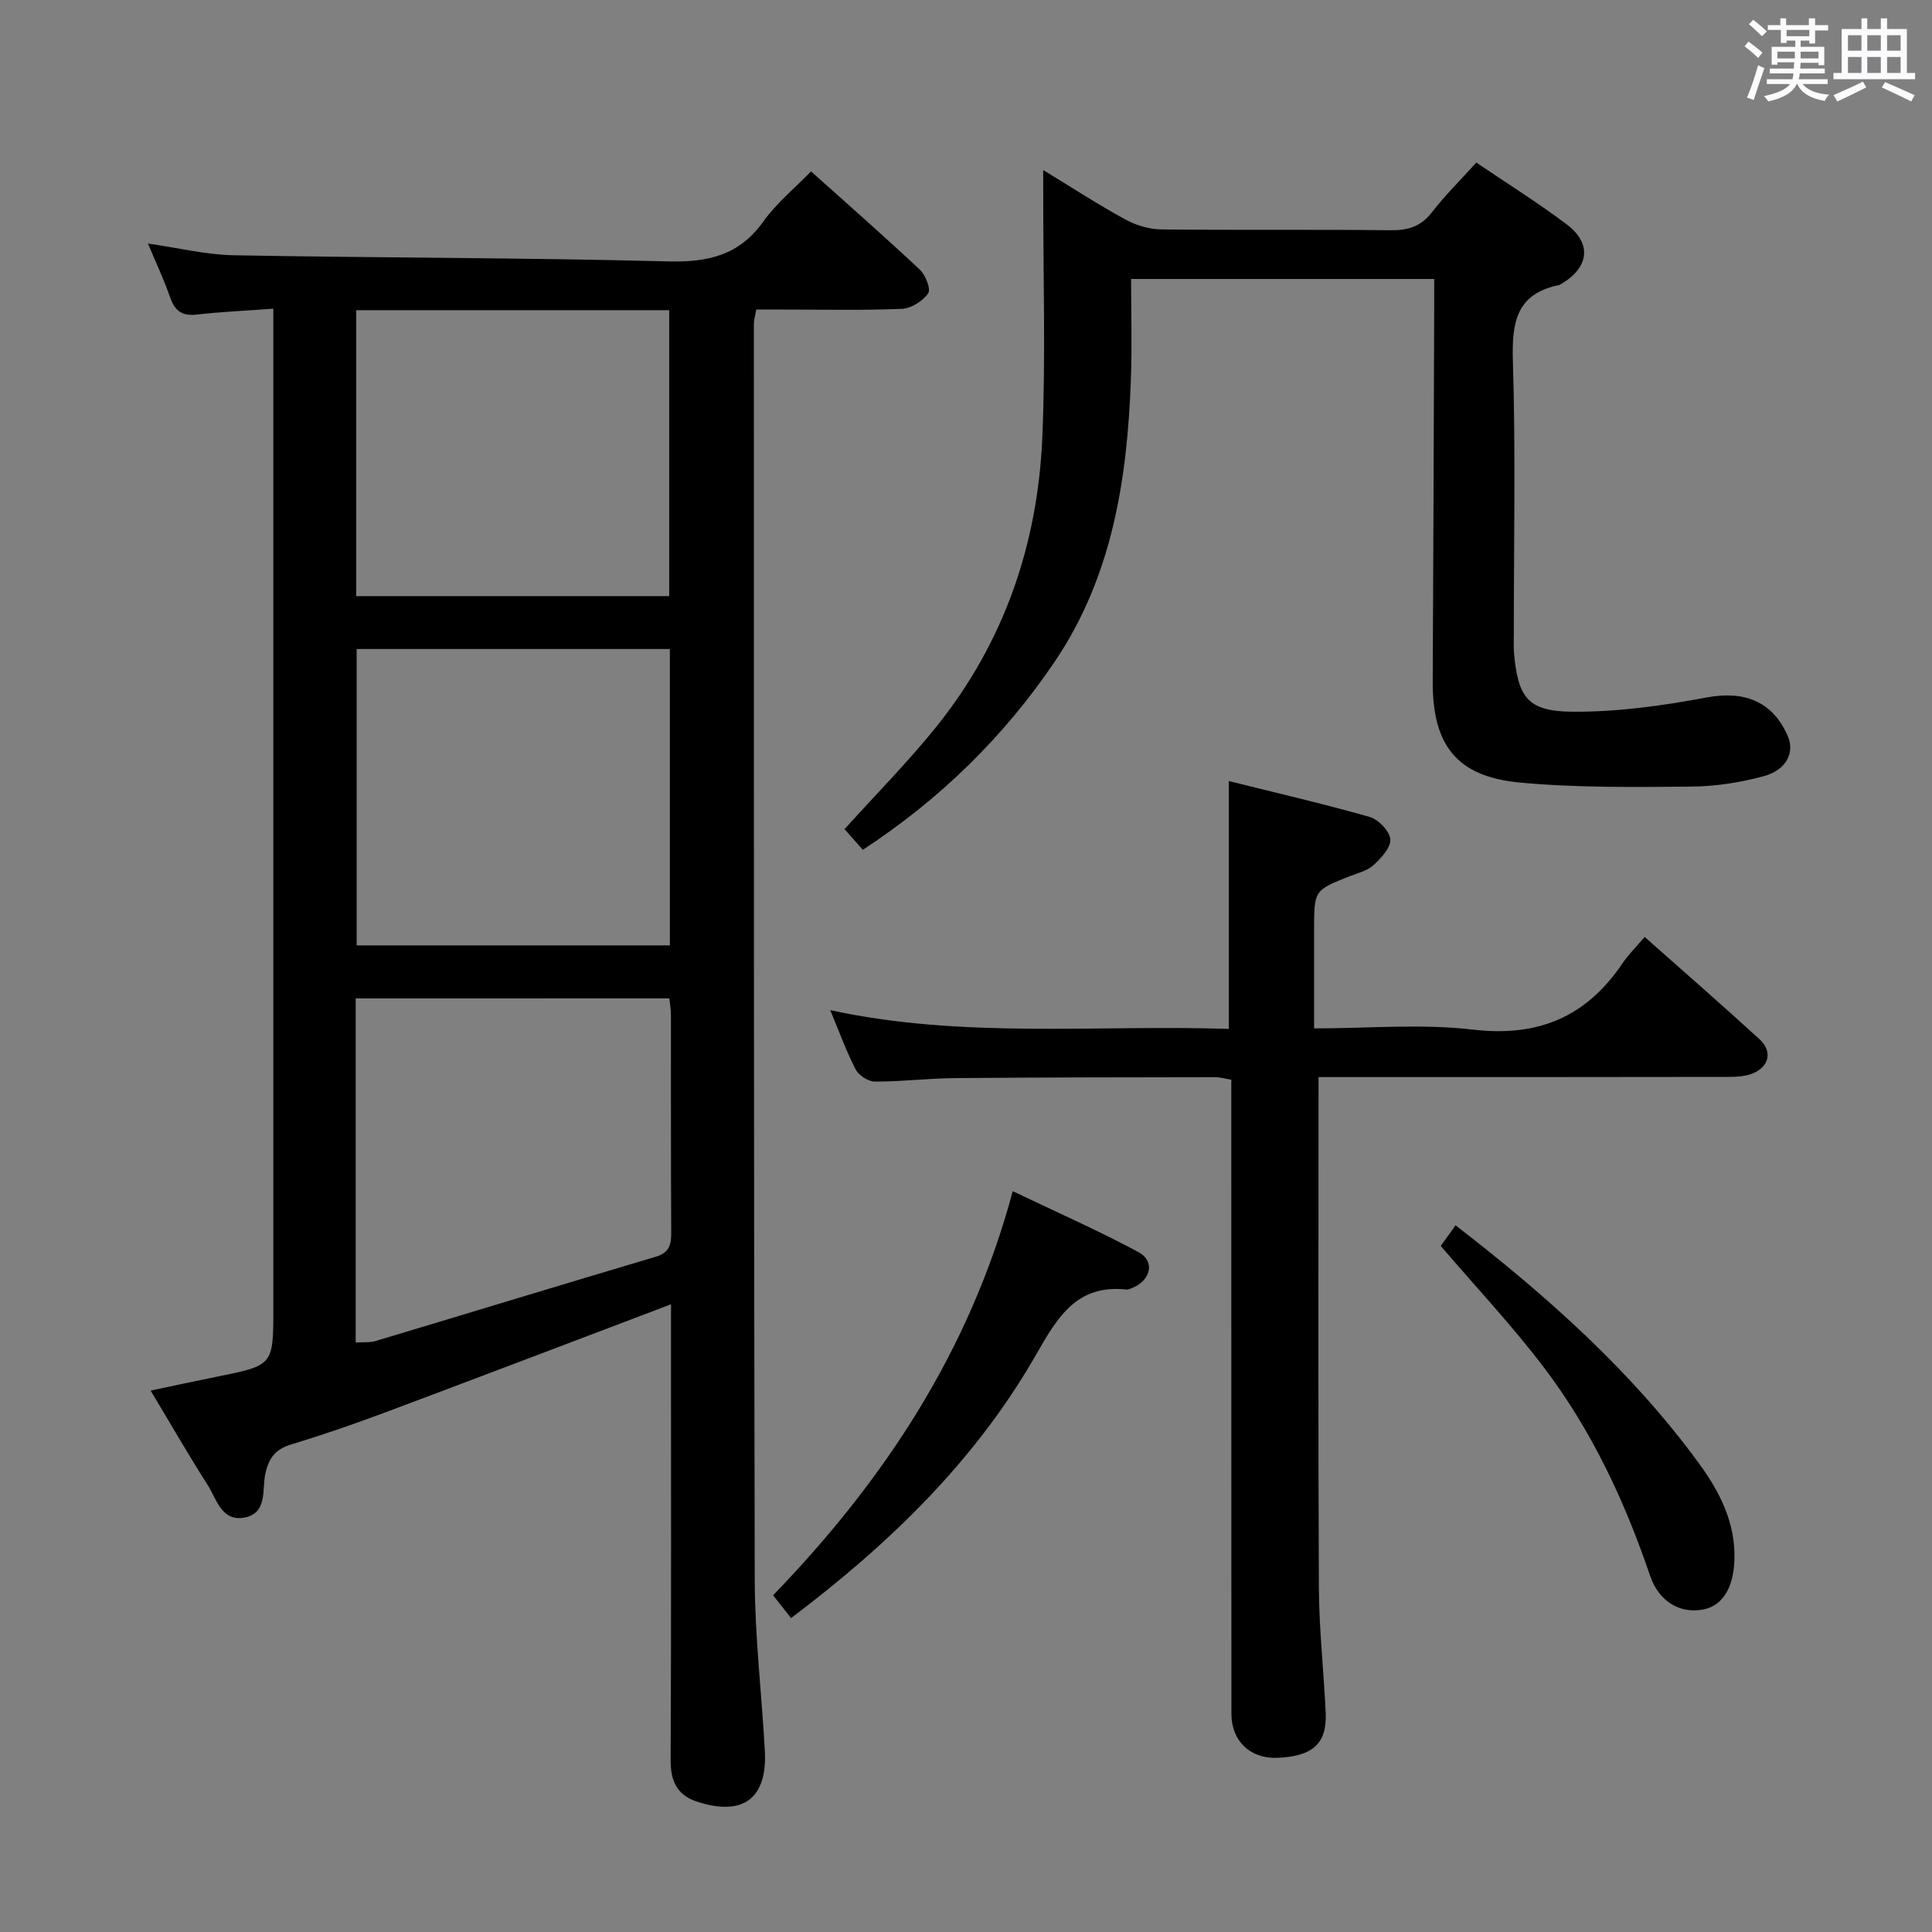 <svg enable-background="new 0 0 400 400" viewBox="0 0 400 400" xmlns="http://www.w3.org/2000/svg"><rect x="0" y="0" width="400" height="400" fill="#808080" stroke="none"/><path d="m361.2 9.6.8-1c.9.7 1.9 1.4 2.9 2.3l-.9 1.1c-1-1-2-1.8-2.8-2.4zm.5 10.6c.9-2.1 1.6-4.3 2.3-6.7.4.2.8.4 1.3.6-.7 2.1-1.5 4.3-2.2 6.6zm.4-15.2.9-.9c1 .8 2 1.6 2.8 2.4l-1 1c-.9-.9-1.8-1.7-2.7-2.5zm12.5-1.2h1.2v1.4h2.7v1.1h-2.7v2.7h-1.2v-.6h-1.8v1.3h4.9v3.8h-1.2v-.5h-3.7c0 .4-.1.9-.1 1.2h5.1v1h-5.2c0 .5-.1.9-.2 1.2h6v1h-5.2c1.1 1.3 2.9 2 5.5 2.2-.4.4-.7.8-.9 1.3-2.9-.5-4.8-1.6-5.7-3.5h-.1c-.8 1.7-2.7 2.9-5.9 3.6-.2-.4-.6-.8-.9-1.1 2.8-.6 4.6-1.4 5.4-2.5h-4.8v-1h5.3c.1-.3.2-.7.2-1.2h-4.9v-1h5c0-.4 0-.8.1-1.3h-3.5v.5h-1.2v-3.7h4.9v-1.3h-1.8v.5h-1.2v-2.7h-2.7v-1h2.6v-1.4h1.2v1.4h4.7v-1.4zm-6.6 8.3h3.6c0-.4 0-.9 0-1.4h-3.6zm1.9-4.6h4.7v-1.3h-4.7zm6.6 3.2h-3.7v1.4h3.7z" fill="#fbfafc"/><path d="m385.3 3.8h1.3v2.2h2.8v-2.2h1.3v2.2h4.1v9.1h1.7v1.3h-16.9v-1.3h1.7v-9.1h4.1v-2.2zm.4 13.1.7 1.2c-1.8.9-3.8 1.9-6 2.9-.2-.4-.5-.8-.8-1.3 2.3-1 4.3-1.9 6.1-2.8zm-3.1-6.4h2.8v-3.2h-2.8zm0 4.6h2.8v-3.3h-2.8zm4-4.6h2.8v-3.2h-2.8zm0 4.6h2.8v-3.3h-2.8zm3.7 1.9c2.1.9 4.1 1.8 6.1 2.7l-.7 1.3c-2.2-1.1-4.2-2-6.1-2.9zm3.2-9.7h-2.8v3.2h2.8v-3.1zm-2.8 7.8h2.8v-3.3h-2.8z" fill="#fbfafc"/><g fill="#010000"><path d="m138.93 270.04c-20.14 7.63-39.66 15.08-59.22 22.4-6.38 2.39-12.83 4.62-19.35 6.59-3.29 1-4.69 2.73-5.43 6.12-.7 3.23.5 8.16-4.34 9.05-4.74.87-5.73-3.83-7.59-6.74-3.93-6.14-7.56-12.47-11.81-19.55 4.93-1.04 9.31-2 13.71-2.88 11.69-2.35 11.69-2.33 11.69-14.15 0-66.65 0-133.29 0-199.94 0-2.13 0-4.25 0-7.03-5.72.42-10.82.64-15.89 1.22-3.06.35-4.53-.82-5.5-3.62-1.24-3.59-2.88-7.04-4.57-11.09 6.22.89 11.98 2.32 17.76 2.43 29.96.55 59.94.49 89.9 1.27 8.29.22 14.76-1.25 19.77-8.28 2.66-3.74 6.36-6.75 9.85-10.36 7.8 6.99 15.28 13.54 22.52 20.34 1.19 1.12 2.34 4.06 1.74 4.91-1.12 1.6-3.5 3.12-5.43 3.21-8.15.34-16.32.15-24.49.15-1.81 0-3.63 0-5.68 0-.2 1.21-.49 2.14-.49 3.08.01 86.64-.03 173.28.18 259.92.03 11.78 1.44 23.56 2.09 35.34.55 9.95-4.51 13.73-14.13 10.55-3.97-1.31-5.39-4.19-5.37-8.47.14-29.66.07-59.31.07-88.97.01-1.84.01-3.66.01-5.5zm-65.29-63.33v71.24c1.54-.1 2.9.06 4.1-.3 19.34-5.8 38.65-11.71 58.01-17.45 2.93-.87 3.24-2.61 3.22-5.19-.09-14.97-.04-29.94-.06-44.92 0-1.09-.21-2.18-.33-3.39-21.76.01-43.14.01-64.94.01zm65.05-72.34c-21.88 0-43.38 0-64.85 0v61.36h64.85c0-20.5 0-40.73 0-61.36zm-64.94-70.15v59.2h64.8c0-19.96 0-39.51 0-59.2-21.67 0-42.95 0-64.8 0z"/><path d="m215.98 35.21c6.24 3.8 11.51 7.23 17.01 10.23 2.22 1.21 4.95 2.03 7.45 2.06 15.83.18 31.66-.01 47.49.17 3.63.04 6.27-.79 8.56-3.75 2.73-3.53 5.94-6.69 9.17-10.26 6.37 4.32 12.73 8.29 18.69 12.78 5.3 3.98 4.66 8.95-1.12 12.35-.14.08-.29.19-.44.23-8.95 1.81-9.8 7.85-9.56 15.81.58 18.81.18 37.65.19 56.48 0 1.33-.07 2.67.05 4 .82 9 2.8 11.94 11.86 12.04 9.35.1 18.82-1.22 28.04-2.95 7.73-1.45 13.71.78 16.82 8.12 1.38 3.26-.32 6.89-4.96 8.16-4.91 1.35-10.12 2.14-15.21 2.18-11.79.1-23.65.25-35.36-.84-13.13-1.23-18.11-7.81-18.03-21.01.14-26.16.21-52.31.31-78.47.01-1.48 0-2.95 0-4.78-20.79 0-41.21 0-62.76 0 0 6.91.21 13.83-.04 20.74-.74 20.67-3.85 40.83-15.72 58.41-10.52 15.59-23.78 28.56-39.78 39.03-1.46-1.65-2.76-3.11-3.79-4.27 6.51-7.22 13.17-13.94 19.07-21.28 13.98-17.43 20.94-37.73 21.88-59.85.71-16.75.17-33.55.19-50.33-.01-1.31-.01-2.63-.01-5z"/><path d="m272.99 223c0 35.77-.1 70.72.07 105.67.04 8.63 1.01 17.26 1.41 25.9.3 6.4-2.66 9.08-10.03 9.37-5.56.22-9.49-3.46-9.49-9.13-.03-41.65-.01-83.31-.02-124.96 0-2 0-3.99 0-6.31-1.2-.19-2.29-.52-3.37-.52-17.99.03-35.99.03-53.98.19-5.48.05-10.96.74-16.43.72-1.37 0-3.35-1.27-3.99-2.51-1.96-3.79-3.42-7.85-5.27-12.28 27.57 5.97 55.03 2.99 82.52 3.88 0-17.19 0-33.89 0-51.31 9.74 2.43 19.53 4.68 29.17 7.43 1.81.52 4.13 2.93 4.27 4.63s-1.9 3.88-3.46 5.33c-1.27 1.18-3.23 1.64-4.93 2.31-7.39 2.91-7.39 2.9-7.39 11.15v20.36c11.32 0 22.23-1 32.86.25 13.49 1.58 23.45-2.6 30.93-13.64 1.29-1.9 2.95-3.54 4.65-5.55 8.45 7.5 16.21 14.25 23.79 21.19 2.72 2.5 2.01 5.7-1.47 7.09-1.62.65-3.56.7-5.35.7-26.48.05-52.97.04-79.46.04-1.8 0-3.6 0-5.03 0z"/><path d="m163.78 335.01c-1.35-1.72-2.46-3.12-3.72-4.72 22.96-23.78 40.72-50.52 49.62-83.67 8.94 4.28 17.68 8.13 26.07 12.64 3.4 1.83 2.54 5.72-1.12 7.3-.45.2-.97.47-1.42.42-10.26-1.09-14.23 5.66-18.65 13.4-12.57 22.01-30.46 39.3-50.78 54.63z"/><path d="m298.29 257.96c.88-1.22 1.91-2.66 3.07-4.27 18.88 14.59 36.36 30.12 50.33 49.2 4.36 5.95 7.7 12.44 7.4 20.2-.22 5.63-2.44 9.31-6.33 10.11-4.8.99-9.28-1.51-11.13-6.97-5.27-15.51-12.16-30.22-22.09-43.26-6.53-8.59-13.96-16.49-21.25-25.01z"/></g></svg>